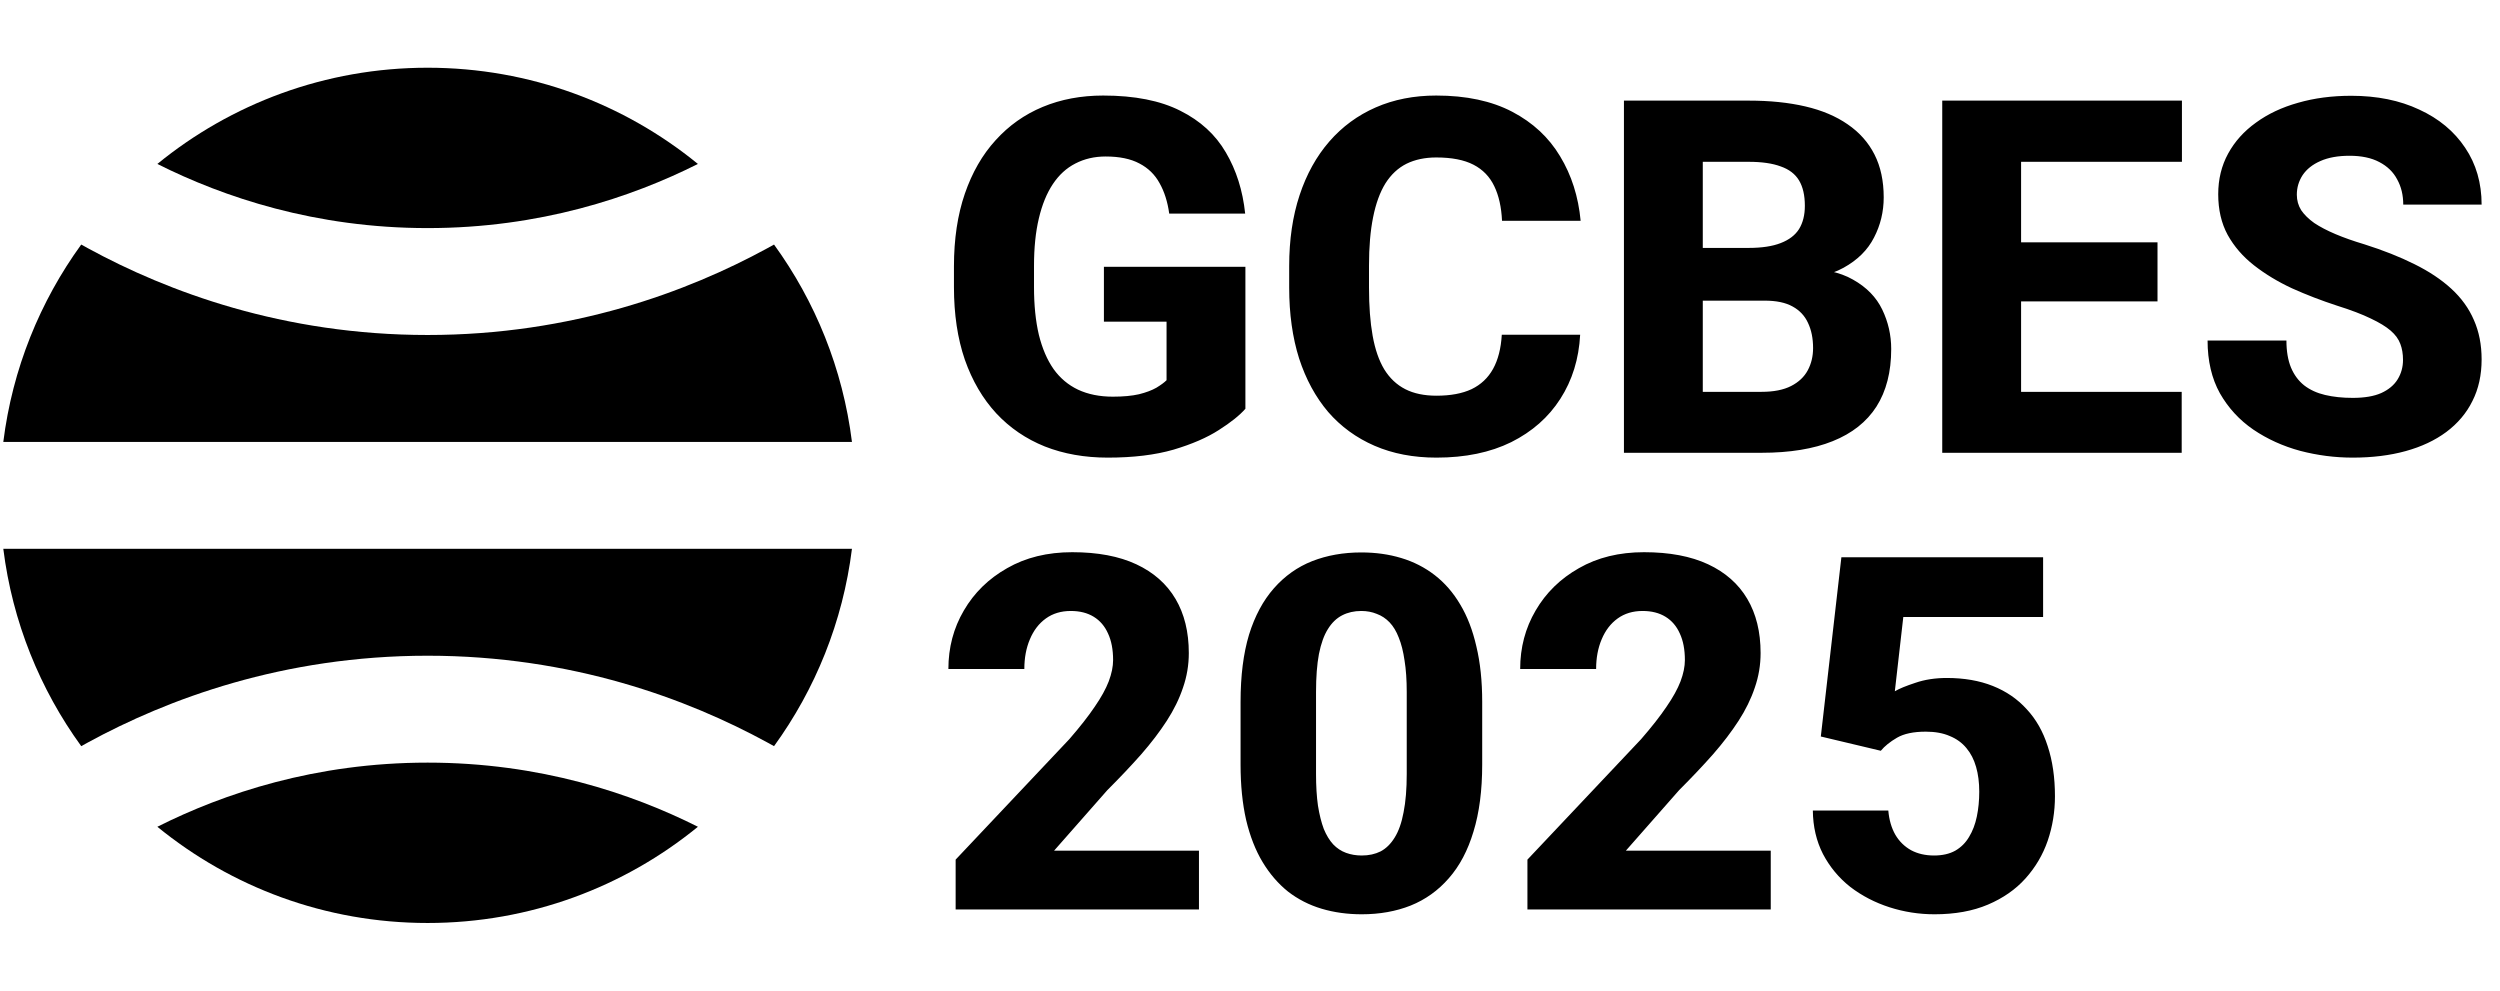 <svg width="646" height="256" viewBox="0 0 646 256" fill="none" xmlns="http://www.w3.org/2000/svg">
<g clip-path="url(#clip0_35_2)">
<path d="M20.99 63.192C10.337 77.88 3.211 95.293 0.855 114.188H220.145C217.789 95.293 210.663 77.88 200.009 63.192C199.435 63.514 198.852 63.835 198.262 64.157C177.745 75.348 147.856 86.562 110.5 86.562C73.144 86.562 43.254 75.348 22.737 64.157C22.147 63.836 21.565 63.514 20.99 63.192Z" fill="url(#paint0_linear_35_2)" style=""/>
<path d="M180.339 42.364C163.145 51.002 139.472 58.938 110.5 58.938C81.528 58.938 57.855 51.002 40.661 42.364C59.696 26.822 84.009 17.5 110.5 17.5C136.991 17.5 161.304 26.822 180.339 42.364Z" fill="url(#paint1_linear_35_2)" style=""/>
<path d="M0.855 141.812C3.211 160.707 10.337 178.12 20.991 192.808C21.565 192.486 22.148 192.165 22.737 191.843C43.254 180.652 73.144 169.438 110.5 169.438C147.856 169.438 177.746 180.652 198.262 191.843C198.853 192.165 199.435 192.486 200.009 192.808C210.663 178.12 217.789 160.707 220.145 141.812H0.855Z" fill="url(#paint2_linear_35_2)" style=""/>
<path d="M110.5 238.5C84.009 238.5 59.696 229.178 40.661 213.636C57.855 204.998 81.528 197.062 110.5 197.062C139.472 197.062 163.145 204.998 180.339 213.636C161.304 229.178 136.991 238.5 110.5 238.5Z" fill="url(#paint3_linear_35_2)" style=""/>
</g>
<path d="M321.812 68.938V105.625C320.312 107.333 318.021 109.167 314.938 111.125C311.896 113.083 308 114.771 303.25 116.188C298.5 117.562 292.833 118.25 286.25 118.25C280.292 118.25 274.875 117.292 270 115.375C265.125 113.417 260.938 110.562 257.438 106.812C253.938 103.021 251.229 98.396 249.312 92.938C247.438 87.479 246.5 81.229 246.5 74.188V68.812C246.5 61.771 247.438 55.521 249.312 50.062C251.188 44.604 253.833 40 257.25 36.25C260.667 32.458 264.729 29.583 269.438 27.625C274.146 25.667 279.354 24.688 285.062 24.688C293.188 24.688 299.833 26 305 28.625C310.167 31.208 314.083 34.792 316.75 39.375C319.458 43.958 321.125 49.229 321.75 55.188H302.125C301.708 52.146 300.875 49.521 299.625 47.312C298.417 45.104 296.688 43.417 294.438 42.25C292.188 41.042 289.271 40.438 285.688 40.438C282.812 40.438 280.208 41.042 277.875 42.25C275.583 43.417 273.646 45.188 272.062 47.562C270.479 49.938 269.271 52.896 268.438 56.438C267.604 59.938 267.188 64.021 267.188 68.688V74.188C267.188 78.854 267.604 82.958 268.438 86.5C269.312 90.042 270.583 93 272.25 95.375C273.917 97.708 276.021 99.479 278.562 100.688C281.146 101.896 284.146 102.5 287.562 102.5C290.229 102.5 292.479 102.292 294.312 101.875C296.146 101.417 297.646 100.854 298.812 100.188C299.979 99.479 300.854 98.833 301.438 98.25V83.125H285.25V68.938H321.812ZM388.062 86.5H408.312C407.979 92.75 406.271 98.271 403.188 103.062C400.146 107.812 395.917 111.542 390.5 114.25C385.083 116.917 378.646 118.25 371.188 118.25C365.229 118.25 359.896 117.229 355.188 115.188C350.479 113.146 346.479 110.229 343.188 106.438C339.938 102.604 337.438 98 335.688 92.625C333.979 87.208 333.125 81.104 333.125 74.312V68.75C333.125 61.958 334.021 55.854 335.812 50.438C337.604 45.021 340.167 40.396 343.5 36.562C346.833 32.729 350.833 29.792 355.5 27.75C360.167 25.708 365.375 24.688 371.125 24.688C378.875 24.688 385.417 26.083 390.75 28.875C396.083 31.667 400.208 35.5 403.125 40.375C406.083 45.25 407.854 50.812 408.438 57.062H388.125C387.958 53.521 387.292 50.542 386.125 48.125C384.958 45.667 383.167 43.812 380.75 42.562C378.333 41.312 375.125 40.688 371.125 40.688C368.208 40.688 365.646 41.229 363.438 42.312C361.271 43.396 359.458 45.083 358 47.375C356.583 49.667 355.521 52.583 354.812 56.125C354.104 59.625 353.75 63.792 353.75 68.625V74.312C353.75 79.104 354.062 83.25 354.688 86.75C355.312 90.25 356.312 93.146 357.688 95.438C359.104 97.729 360.917 99.438 363.125 100.562C365.333 101.688 368.021 102.25 371.188 102.25C374.812 102.25 377.833 101.688 380.25 100.562C382.667 99.396 384.521 97.646 385.812 95.312C387.104 92.979 387.854 90.042 388.062 86.5ZM456 77.688H432.625L432.5 64.062H451.812C455.229 64.062 458 63.646 460.125 62.812C462.292 61.979 463.875 60.771 464.875 59.188C465.875 57.562 466.375 55.562 466.375 53.188C466.375 50.479 465.875 48.292 464.875 46.625C463.875 44.958 462.292 43.75 460.125 43C458 42.208 455.25 41.812 451.875 41.812H440V117H419.625V26H451.875C457.333 26 462.208 26.5 466.5 27.5C470.792 28.5 474.438 30.042 477.438 32.125C480.479 34.208 482.792 36.812 484.375 39.938C485.958 43.062 486.75 46.75 486.75 51C486.75 54.708 485.917 58.167 484.25 61.375C482.625 64.583 480 67.188 476.375 69.188C472.75 71.188 467.896 72.271 461.812 72.438L456 77.688ZM455.188 117H427.438L434.812 101.25H455.188C458.312 101.25 460.854 100.75 462.812 99.75C464.771 98.75 466.208 97.396 467.125 95.688C468.042 93.979 468.5 92.062 468.5 89.938C468.5 87.438 468.062 85.271 467.188 83.438C466.354 81.604 465.021 80.188 463.188 79.188C461.396 78.188 459 77.688 456 77.688H437.75L437.875 64.062H460.188L464.938 69.438C470.729 69.312 475.354 70.25 478.812 72.25C482.312 74.208 484.833 76.792 486.375 80C487.917 83.208 488.688 86.604 488.688 90.188C488.688 96.104 487.417 101.062 484.875 105.062C482.333 109.021 478.562 112 473.562 114C468.604 116 462.479 117 455.188 117ZM563.75 101.25V117H515.312V101.25H563.75ZM522.25 26V117H501.875V26H522.25ZM557.5 62.625V77.875H515.312V62.625H557.5ZM563.812 26V41.812H515.312V26H563.812ZM620.938 93C620.938 91.458 620.708 90.083 620.25 88.875C619.792 87.625 618.958 86.479 617.75 85.438C616.542 84.396 614.833 83.354 612.625 82.312C610.417 81.229 607.521 80.125 603.938 79C599.854 77.667 595.958 76.167 592.25 74.5C588.583 72.792 585.312 70.812 582.438 68.562C579.562 66.312 577.292 63.688 575.625 60.688C574 57.688 573.188 54.188 573.188 50.188C573.188 46.312 574.042 42.812 575.75 39.688C577.458 36.562 579.854 33.896 582.938 31.688C586.021 29.438 589.646 27.729 593.812 26.562C597.979 25.354 602.562 24.75 607.562 24.75C614.229 24.75 620.083 25.938 625.125 28.312C630.208 30.646 634.167 33.938 637 38.188C639.833 42.396 641.25 47.292 641.25 52.875H621C621 50.417 620.479 48.25 619.438 46.375C618.438 44.458 616.896 42.958 614.812 41.875C612.771 40.792 610.208 40.25 607.125 40.25C604.125 40.25 601.604 40.708 599.562 41.625C597.562 42.5 596.042 43.708 595 45.25C594 46.792 593.5 48.479 593.5 50.312C593.5 51.771 593.875 53.104 594.625 54.312C595.417 55.479 596.542 56.583 598 57.625C599.5 58.625 601.333 59.583 603.5 60.5C605.667 61.417 608.146 62.292 610.938 63.125C615.812 64.667 620.125 66.375 623.875 68.25C627.667 70.125 630.854 72.25 633.438 74.625C636.021 77 637.958 79.688 639.25 82.688C640.583 85.688 641.25 89.083 641.25 92.875C641.25 96.917 640.458 100.5 638.875 103.625C637.333 106.75 635.083 109.417 632.125 111.625C629.208 113.792 625.708 115.438 621.625 116.562C617.542 117.688 612.979 118.25 607.938 118.25C603.354 118.25 598.833 117.667 594.375 116.5C589.917 115.292 585.875 113.458 582.25 111C578.667 108.542 575.792 105.417 573.625 101.625C571.5 97.792 570.438 93.25 570.438 88H590.812C590.812 90.75 591.208 93.083 592 95C592.792 96.875 593.917 98.396 595.375 99.562C596.875 100.729 598.688 101.562 600.812 102.062C602.938 102.562 605.312 102.812 607.938 102.812C610.979 102.812 613.438 102.396 615.312 101.562C617.229 100.688 618.646 99.5 619.562 98C620.479 96.5 620.938 94.833 620.938 93Z" fill="url(#paint4_linear_35_2)" style=""/>
<path d="M309.812 219.812V235H246.938V222.125L276.312 191C279.062 187.833 281.25 185.042 282.875 182.625C284.542 180.208 285.75 178.021 286.5 176.062C287.25 174.062 287.625 172.229 287.625 170.562C287.625 167.854 287.188 165.562 286.312 163.688C285.479 161.812 284.25 160.375 282.625 159.375C281 158.375 279.021 157.875 276.688 157.875C274.188 157.875 272.042 158.521 270.25 159.812C268.458 161.104 267.083 162.896 266.125 165.188C265.167 167.438 264.688 170 264.688 172.875H245.062C245.062 167.333 246.396 162.292 249.062 157.75C251.729 153.167 255.458 149.521 260.25 146.812C265.042 144.062 270.646 142.688 277.062 142.688C283.646 142.688 289.167 143.729 293.625 145.812C298.083 147.896 301.458 150.875 303.75 154.75C306.042 158.625 307.188 163.292 307.188 168.75C307.188 171.833 306.688 174.812 305.688 177.688C304.729 180.562 303.333 183.417 301.5 186.25C299.667 189.083 297.458 191.979 294.875 194.938C292.292 197.854 289.375 200.938 286.125 204.188L272.375 219.812H309.812ZM383 181.375V197.562C383 204.229 382.25 210 380.75 214.875C379.292 219.75 377.167 223.771 374.375 226.938C371.625 230.104 368.333 232.458 364.5 234C360.708 235.5 356.5 236.25 351.875 236.25C348.167 236.25 344.708 235.771 341.5 234.812C338.292 233.854 335.396 232.375 332.812 230.375C330.271 228.333 328.083 225.792 326.25 222.75C324.417 219.708 323 216.083 322 211.875C321.042 207.667 320.562 202.896 320.562 197.562V181.375C320.562 174.625 321.292 168.833 322.75 164C324.25 159.167 326.396 155.167 329.188 152C331.979 148.833 335.271 146.5 339.062 145C342.896 143.5 347.125 142.75 351.75 142.75C355.458 142.75 358.896 143.229 362.062 144.188C365.271 145.146 368.167 146.625 370.75 148.625C373.333 150.625 375.521 153.146 377.312 156.188C379.146 159.229 380.542 162.854 381.5 167.062C382.5 171.229 383 176 383 181.375ZM363.5 200V178.812C363.5 175.688 363.312 172.979 362.938 170.688C362.604 168.354 362.104 166.375 361.438 164.75C360.812 163.125 360.021 161.812 359.062 160.812C358.104 159.812 357 159.083 355.75 158.625C354.542 158.125 353.208 157.875 351.75 157.875C349.917 157.875 348.271 158.25 346.812 159C345.354 159.75 344.125 160.938 343.125 162.562C342.125 164.146 341.354 166.292 340.812 169C340.312 171.667 340.062 174.938 340.062 178.812V200C340.062 203.125 340.229 205.854 340.562 208.188C340.938 210.521 341.438 212.521 342.062 214.188C342.729 215.812 343.542 217.146 344.5 218.188C345.458 219.188 346.562 219.917 347.812 220.375C349.062 220.833 350.417 221.062 351.875 221.062C353.708 221.062 355.333 220.708 356.75 220C358.167 219.25 359.375 218.062 360.375 216.438C361.417 214.771 362.188 212.583 362.688 209.875C363.229 207.167 363.5 203.875 363.5 200ZM457.562 219.812V235H394.688V222.125L424.062 191C426.812 187.833 429 185.042 430.625 182.625C432.292 180.208 433.5 178.021 434.25 176.062C435 174.062 435.375 172.229 435.375 170.562C435.375 167.854 434.938 165.562 434.062 163.688C433.229 161.812 432 160.375 430.375 159.375C428.75 158.375 426.771 157.875 424.438 157.875C421.938 157.875 419.792 158.521 418 159.812C416.208 161.104 414.833 162.896 413.875 165.188C412.917 167.438 412.438 170 412.438 172.875H392.812C392.812 167.333 394.146 162.292 396.812 157.75C399.479 153.167 403.208 149.521 408 146.812C412.792 144.062 418.396 142.688 424.812 142.688C431.396 142.688 436.917 143.729 441.375 145.812C445.833 147.896 449.208 150.875 451.5 154.75C453.792 158.625 454.938 163.292 454.938 168.75C454.938 171.833 454.438 174.812 453.438 177.688C452.479 180.562 451.083 183.417 449.25 186.25C447.417 189.083 445.208 191.979 442.625 194.938C440.042 197.854 437.125 200.938 433.875 204.188L420.125 219.812H457.562ZM486 194L470.5 190.312L475.812 144H527.938V159.438H491.812L489.625 178.625C490.75 177.958 492.521 177.229 494.938 176.438C497.354 175.604 500.062 175.188 503.062 175.188C507.521 175.188 511.479 175.875 514.938 177.25C518.396 178.625 521.312 180.625 523.688 183.25C526.104 185.833 527.917 189.021 529.125 192.812C530.375 196.604 531 200.917 531 205.75C531 209.75 530.375 213.583 529.125 217.25C527.875 220.875 525.958 224.125 523.375 227C520.833 229.833 517.604 232.083 513.688 233.75C509.771 235.417 505.167 236.25 499.875 236.25C495.875 236.25 492 235.646 488.25 234.438C484.5 233.229 481.125 231.479 478.125 229.188C475.167 226.854 472.812 224.021 471.062 220.688C469.354 217.354 468.479 213.604 468.438 209.438H487.938C488.146 211.854 488.75 213.938 489.75 215.688C490.75 217.396 492.104 218.729 493.812 219.688C495.521 220.604 497.5 221.062 499.75 221.062C501.917 221.062 503.75 220.646 505.25 219.812C506.75 218.938 507.938 217.75 508.812 216.25C509.729 214.75 510.396 213 510.812 211C511.229 209 511.438 206.854 511.438 204.562C511.438 202.188 511.167 200.062 510.625 198.188C510.083 196.271 509.25 194.646 508.125 193.312C507 191.938 505.562 190.896 503.812 190.188C502.104 189.438 500.042 189.062 497.625 189.062C494.458 189.062 491.979 189.583 490.188 190.625C488.396 191.667 487 192.792 486 194Z" fill="url(#paint5_linear_35_2)" style=""/>
<defs>
<linearGradient id="paint0_linear_35_2" x1="110.5" y1="63.192" x2="110.5" y2="114.188" gradientUnits="userSpaceOnUse">
<stop stop-color="#0B7DB7" style="stop-color:#0B7DB7;stop-color:color(display-p3 0.043 0.49 0.718);stop-opacity:1;"/>
<stop offset="1" stop-color="#34A35E" style="stop-color:#34A35E;stop-color:color(display-p3 0.204 0.639 0.369);stop-opacity:1;"/>
</linearGradient>
<linearGradient id="paint1_linear_35_2" x1="110.5" y1="17.5" x2="110.5" y2="58.938" gradientUnits="userSpaceOnUse">
<stop stop-color="#0B7DB7" style="stop-color:#0B7DB7;stop-color:color(display-p3 0.043 0.49 0.718);stop-opacity:1;"/>
<stop offset="1" stop-color="#34A35E" style="stop-color:#34A35E;stop-color:color(display-p3 0.204 0.639 0.369);stop-opacity:1;"/>
</linearGradient>
<linearGradient id="paint2_linear_35_2" x1="110.5" y1="141.812" x2="110.5" y2="192.808" gradientUnits="userSpaceOnUse">
<stop stop-color="#0B7DB7" style="stop-color:#0B7DB7;stop-color:color(display-p3 0.043 0.49 0.718);stop-opacity:1;"/>
<stop offset="1" stop-color="#34A35E" style="stop-color:#34A35E;stop-color:color(display-p3 0.204 0.639 0.369);stop-opacity:1;"/>
</linearGradient>
<linearGradient id="paint3_linear_35_2" x1="110.5" y1="197.062" x2="110.5" y2="238.5" gradientUnits="userSpaceOnUse">
<stop stop-color="#0B7DB7" style="stop-color:#0B7DB7;stop-color:color(display-p3 0.043 0.49 0.718);stop-opacity:1;"/>
<stop offset="1" stop-color="#34A35E" style="stop-color:#34A35E;stop-color:color(display-p3 0.204 0.639 0.369);stop-opacity:1;"/>
</linearGradient>
<linearGradient id="paint4_linear_35_2" x1="443.5" y1="0" x2="443.5" y2="148" gradientUnits="userSpaceOnUse">
<stop stop-color="#0B7DB7" style="stop-color:#0B7DB7;stop-color:color(display-p3 0.043 0.49 0.718);stop-opacity:1;"/>
<stop offset="1" stop-color="#34A35E" style="stop-color:#34A35E;stop-color:color(display-p3 0.204 0.639 0.369);stop-opacity:1;"/>
</linearGradient>
<linearGradient id="paint5_linear_35_2" x1="443.5" y1="116" x2="443.5" y2="256" gradientUnits="userSpaceOnUse">
<stop stop-color="#0B7DB7" style="stop-color:#0B7DB7;stop-color:color(display-p3 0.043 0.49 0.718);stop-opacity:1;"/>
<stop offset="1" stop-color="#34A35E" style="stop-color:#34A35E;stop-color:color(display-p3 0.204 0.639 0.369);stop-opacity:1;"/>
</linearGradient>
<clipPath id="clip0_35_2">
<rect width="221" height="221" fill="white" style="fill:white;fill-opacity:1;" transform="translate(0 17.5)"/>
</clipPath>
</defs>
</svg>
